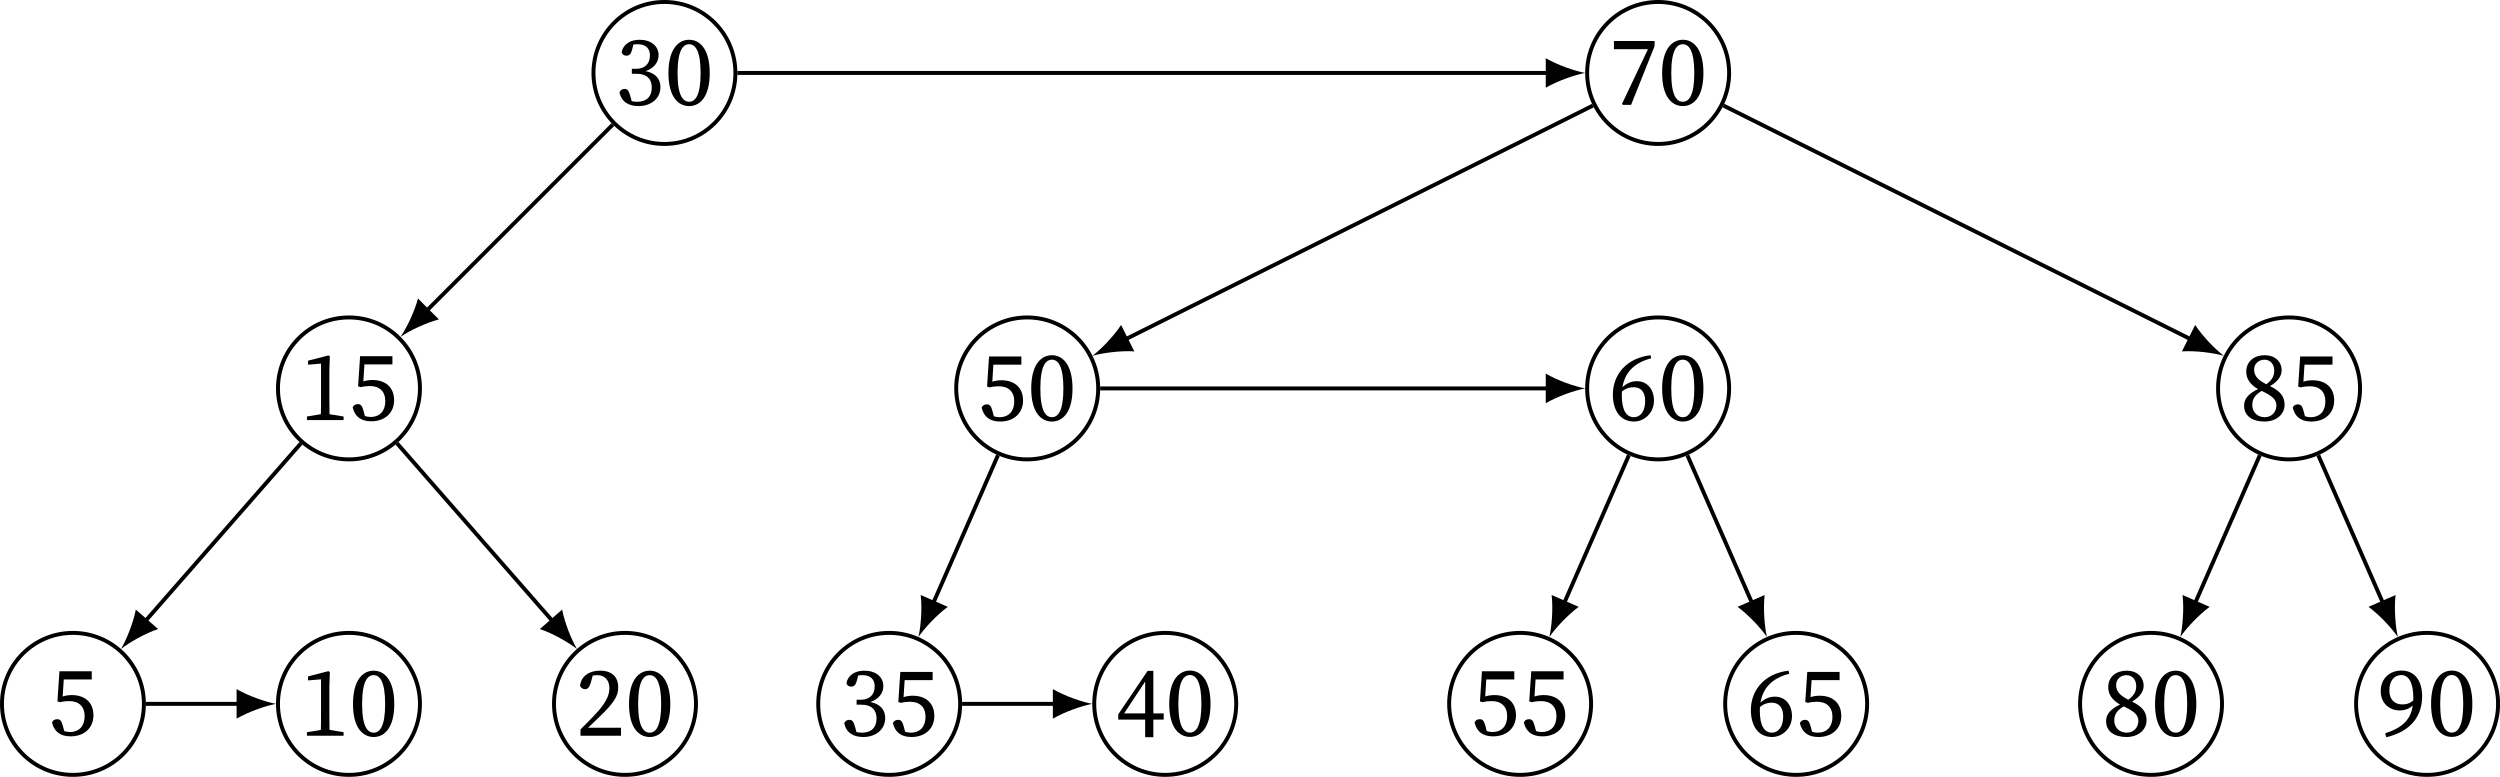 <?xml version="1.0" encoding="UTF-8" standalone="no"?>
<svg
   width="252.652pt"
   height="78.508pt"
   viewBox="0 0 252.652 78.508"
   version="1.1"
   id="svg76"
   sodipodi:docname="algo-horizontal-link-for-aa-tree.pdf"
   xmlns:inkscape="http://www.inkscape.org/namespaces/inkscape"
   xmlns:sodipodi="http://sodipodi.sourceforge.net/DTD/sodipodi-0.dtd"
   xmlns:xlink="http://www.w3.org/1999/xlink"
   xmlns="http://www.w3.org/2000/svg"
   xmlns:svg="http://www.w3.org/2000/svg">
  <sodipodi:namedview
     id="namedview76"
     pagecolor="#ffffff"
     bordercolor="#000000"
     borderopacity="0.25"
     inkscape:showpageshadow="2"
     inkscape:pageopacity="0.0"
     inkscape:pagecheckerboard="0"
     inkscape:deskcolor="#d1d1d1"
     inkscape:document-units="pt" />
  <defs
     id="defs19">
    <g
       id="g10">
      <g
         id="glyph-0-0">
        <path
           d="m 2.359,0.125 c 1.344,0 2.219,-0.828 2.219,-1.906 0,-0.828 -0.469,-1.422 -1.5,-1.625 0.828,-0.281 1.312,-0.891 1.312,-1.609 0,-0.922 -0.75,-1.562 -1.922,-1.562 -0.906,0 -1.641,0.422 -1.812,1.25 0.078,0.266 0.266,0.359 0.484,0.359 0.328,0 0.469,-0.203 0.578,-0.625 l 0.125,-0.5 C 2.031,-6.125 2.172,-6.125 2.297,-6.125 c 0.781,0 1.219,0.406 1.219,1.141 0,0.844 -0.531,1.344 -1.422,1.344 H 1.688 v 0.5 h 0.484 c 1.016,0 1.531,0.516 1.531,1.391 0,0.891 -0.5,1.438 -1.484,1.438 -0.141,0 -0.328,-0.016 -0.547,-0.062 L 1.531,-0.891 c -0.141,-0.5 -0.25,-0.719 -0.578,-0.719 -0.219,0 -0.391,0.094 -0.516,0.328 C 0.625,-0.297 1.375,0.125 2.359,0.125 Z m 0,0"
           id="path1" />
      </g>
      <g
         id="glyph-0-1">
        <path
           d="m 2.5,0.125 c 1.047,0 2.078,-0.875 2.078,-3.328 0,-2.484 -1.031,-3.375 -2.078,-3.375 -1.062,0 -2.094,0.891 -2.094,3.375 C 0.406,-0.75 1.438,0.125 2.5,0.125 Z m 0,-0.438 c -0.609,0 -1.172,-0.578 -1.172,-2.891 0,-2.344 0.562,-2.922 1.172,-2.922 0.594,0 1.156,0.594 1.156,2.922 0,2.297 -0.562,2.891 -1.156,2.891 z m 0,0"
           id="path2" />
      </g>
      <g
         id="glyph-0-2">
        <path
           d="M 0.734,0 H 4.438 V -0.359 L 3.016,-0.594 C 3.016,-1.094 3,-1.609 3,-2.109 V -5 L 3.047,-6.438 2.906,-6.531 0.844,-6 v 0.406 l 1.312,-0.109 v 3.594 c 0,0.5 0,1.016 -0.016,1.516 l -1.406,0.234 z m 0,0"
           id="path3" />
      </g>
      <g
         id="glyph-0-3">
        <path
           d="M 2.25,0.125 C 3.641,0.125 4.562,-0.734 4.562,-2 4.562,-3.328 3.672,-4.047 2.375,-4.047 2.047,-4.047 1.75,-4 1.453,-3.906 L 1.562,-5.625 H 4.391 V -6.453 H 1.125 l -0.203,3.047 0.281,0.078 C 1.5,-3.406 1.828,-3.438 2.109,-3.438 c 0.969,0 1.562,0.531 1.562,1.531 0,0.953 -0.516,1.594 -1.5,1.594 -0.172,0 -0.375,-0.031 -0.562,-0.094 L 1.469,-0.938 C 1.328,-1.469 1.188,-1.609 0.891,-1.609 0.656,-1.609 0.469,-1.5 0.375,-1.281 0.594,-0.344 1.219,0.125 2.25,0.125 Z m 0,0"
           id="path4" />
      </g>
      <g
         id="glyph-0-4">
        <path
           d="m 0.484,0 h 4.094 V -0.812 H 1.25 C 1.656,-1.203 2.047,-1.578 2.328,-1.844 3.859,-3.312 4.297,-4 4.297,-4.891 c 0,-0.984 -0.562,-1.688 -1.844,-1.688 -1,0 -1.906,0.484 -2.016,1.547 0.109,0.203 0.297,0.328 0.516,0.328 0.266,0 0.438,-0.203 0.578,-0.688 l 0.188,-0.688 C 1.906,-6.125 2.078,-6.125 2.203,-6.125 c 0.734,0 1.203,0.516 1.203,1.328 0,0.781 -0.453,1.609 -1.453,2.656 -0.422,0.453 -0.938,0.969 -1.469,1.5 z m 0,0"
           id="path5" />
      </g>
      <g
         id="glyph-0-5">
        <path
           d="M 1.422,0 H 2.25 L 4.625,-5.938 V -6.453 H 0.516 V -5.625 h 3.438 l -2.625,5.531 z m 0,0"
           id="path6" />
      </g>
      <g
         id="glyph-0-6">
        <path
           d="M 2.953,0.156 H 3.781 V -1.625 H 4.828 V -2.25 H 3.781 V -6.547 H 3.203 L 0.234,-2.156 V -1.625 h 2.719 z m -2.125,-2.406 2.125,-3.219 V -2.25 Z m 0,0"
           id="path7" />
      </g>
      <g
         id="glyph-0-7">
        <path
           d="m 1.312,-2.5 c 0,-0.125 0,-0.281 0.016,-0.406 0.375,-0.328 0.797,-0.438 1.188,-0.438 0.688,0 1.156,0.453 1.156,1.375 0,1.047 -0.469,1.656 -1.141,1.656 -0.734,0 -1.219,-0.672 -1.219,-2.188 z m 1.234,2.625 c 1.016,0 2.016,-0.844 2.016,-2.109 0,-1.125 -0.656,-1.969 -1.734,-1.969 -0.547,0 -1.047,0.219 -1.453,0.609 C 1.609,-4.75 2.469,-5.797 4.281,-6.266 l -0.062,-0.312 c -2.438,0.281 -3.812,1.969 -3.812,3.969 0,1.703 0.812,2.734 2.141,2.734 z m 0,0"
           id="path8" />
      </g>
      <g
         id="glyph-0-8">
        <path
           d="M 1.453,-5.141 C 1.453,-5.734 1.938,-6.125 2.5,-6.125 c 0.625,0 0.984,0.5 0.984,1.094 0,0.562 -0.203,0.938 -0.797,1.391 -1,-0.5 -1.234,-0.969 -1.234,-1.5 z M 2.5,0.125 c 1.156,0 2.031,-0.688 2.031,-1.703 0,-0.875 -0.484,-1.391 -1.469,-1.875 0.906,-0.531 1.172,-1.125 1.172,-1.594 0,-0.891 -0.672,-1.531 -1.719,-1.531 -1.031,0 -1.859,0.609 -1.859,1.656 0,0.688 0.344,1.281 1.188,1.766 C 0.922,-2.703 0.438,-2.203 0.438,-1.484 0.438,-0.422 1.297,0.125 2.5,0.125 Z M 1.266,-1.547 c 0,-0.656 0.312,-1.031 0.953,-1.422 1.109,0.516 1.484,0.891 1.484,1.469 0,0.656 -0.469,1.188 -1.188,1.188 -0.734,0 -1.25,-0.531 -1.25,-1.234 z m 0,0"
           id="path9" />
      </g>
      <g
         id="glyph-0-9">
        <path
           d="m 1.172,-4.594 c 0,-1.016 0.547,-1.531 1.203,-1.531 0.719,0 1.219,0.703 1.219,2.312 0,0.094 0,0.172 -0.016,0.266 C 3.266,-3.281 2.938,-3.156 2.5,-3.156 c -0.75,0 -1.328,-0.422 -1.328,-1.438 z m -0.312,4.75 c 2.594,-0.609 3.625,-2.234 3.625,-4.141 0,-1.578 -0.766,-2.594 -2.078,-2.594 -1.25,0 -2.109,0.844 -2.109,2.078 0,1.203 0.859,1.953 1.922,1.953 0.516,0 0.969,-0.172 1.312,-0.5 -0.188,1.375 -0.969,2.219 -2.781,2.812 z m 0,0"
           id="path10" />
      </g>
    </g>
    <clipPath
       id="clip-0">
      <path
         clip-rule="nonzero"
         d="M 0,58 H 21 V 78.508 H 0 Z m 0,0"
         id="path11" />
    </clipPath>
    <clipPath
       id="clip-1">
      <path
         clip-rule="nonzero"
         d="M 22,58 H 49 V 78.508 H 22 Z m 0,0"
         id="path12" />
    </clipPath>
    <clipPath
       id="clip-2">
      <path
         clip-rule="nonzero"
         d="M 50,58 H 76 V 78.508 H 50 Z m 0,0"
         id="path13" />
    </clipPath>
    <clipPath
       id="clip-3">
      <path
         clip-rule="nonzero"
         d="m 77,58 h 26 V 78.508 H 77 Z m 0,0"
         id="path14" />
    </clipPath>
    <clipPath
       id="clip-4">
      <path
         clip-rule="nonzero"
         d="m 104,58 h 27 v 20.508 h -27 z m 0,0"
         id="path15" />
    </clipPath>
    <clipPath
       id="clip-5">
      <path
         clip-rule="nonzero"
         d="m 140,58 h 27 v 20.508 h -27 z m 0,0"
         id="path16" />
    </clipPath>
    <clipPath
       id="clip-6">
      <path
         clip-rule="nonzero"
         d="m 168,58 h 27 v 20.508 h -27 z m 0,0"
         id="path17" />
    </clipPath>
    <clipPath
       id="clip-7">
      <path
         clip-rule="nonzero"
         d="m 204,58 h 27 v 20.508 h -27 z m 0,0"
         id="path18" />
    </clipPath>
    <clipPath
       id="clip-8">
      <path
         clip-rule="nonzero"
         d="m 232,58 h 20.652 V 78.508 H 232 Z m 0,0"
         id="path19" />
    </clipPath>
  </defs>
  <path
     fill="none"
     stroke-width="0.399"
     stroke-linecap="butt"
     stroke-linejoin="miter"
     stroke="#000000"
     stroke-opacity="1"
     stroke-miterlimit="10"
     d="m 74.32,7.371 c 0,-3.961 -3.211,-7.172 -7.172,-7.172 -3.961,0 -7.172,3.211 -7.172,7.172 0,3.965 3.211,7.176 7.172,7.176 3.961,0 7.172,-3.211 7.172,-7.176 z m 0,0"
     id="path20" />
  <g
     fill="#000000"
     fill-opacity="1"
     id="g21"
     transform="translate(0,3.0997735e-5)">
    <use
       xlink:href="#glyph-0-0"
       x="62.167"
       y="10.596"
       id="use20" />
    <use
       xlink:href="#glyph-0-1"
       x="67.148"
       y="10.596"
       id="use21" />
  </g>
  <path
     fill="none"
     stroke-width="0.399"
     stroke-linecap="butt"
     stroke-linejoin="miter"
     stroke="#000000"
     stroke-opacity="1"
     stroke-miterlimit="10"
     d="m 42.441,39.254 c 0,-3.961 -3.211,-7.172 -7.176,-7.172 -3.961,0 -7.172,3.211 -7.172,7.172 0,3.961 3.211,7.172 7.172,7.172 3.965,0 7.176,-3.211 7.176,-7.172 z m 0,0"
     id="path21" />
  <g
     fill="#000000"
     fill-opacity="1"
     id="g23"
     transform="translate(0,3.0997735e-5)">
    <use
       xlink:href="#glyph-0-2"
       x="30.286"
       y="42.451"
       id="use22" />
    <use
       xlink:href="#glyph-0-3"
       x="35.267"
       y="42.451"
       id="use23" />
  </g>
  <g
     clip-path="url(#clip-0)"
     id="g24"
     transform="translate(0,3.0997735e-5)">
    <path
       fill="none"
       stroke-width="0.399"
       stroke-linecap="butt"
       stroke-linejoin="miter"
       stroke="#000000"
       stroke-opacity="1"
       stroke-miterlimit="10"
       d="m -52.605,-63.76 c 0,3.961 -3.211,7.172 -7.172,7.172 -3.961,0 -7.172,-3.211 -7.172,-7.172 0,-3.965 3.211,-7.176 7.172,-7.176 3.961,0 7.172,3.211 7.172,7.176 z m 0,0"
       transform="matrix(1,0,0,-1,67.148,7.373)"
       id="path23" />
  </g>
  <g
     fill="#000000"
     fill-opacity="1"
     id="g25"
     transform="translate(0,3.0997735e-5)">
    <use
       xlink:href="#glyph-0-3"
       x="4.882"
       y="74.292"
       id="use24" />
  </g>
  <g
     clip-path="url(#clip-1)"
     id="g26"
     transform="translate(0,3.0997735e-5)">
    <path
       fill="none"
       stroke-width="0.399"
       stroke-linecap="butt"
       stroke-linejoin="miter"
       stroke="#000000"
       stroke-opacity="1"
       stroke-miterlimit="10"
       d="m -24.707,-63.76 c 0,3.961 -3.211,7.172 -7.176,7.172 -3.961,0 -7.172,-3.211 -7.172,-7.172 0,-3.965 3.211,-7.176 7.172,-7.176 3.965,0 7.176,3.211 7.176,7.176 z m 0,0"
       transform="matrix(1,0,0,-1,67.148,7.373)"
       id="path25" />
  </g>
  <g
     fill="#000000"
     fill-opacity="1"
     id="g27"
     transform="translate(0,3.0997735e-5)">
    <use
       xlink:href="#glyph-0-2"
       x="30.286"
       y="74.357"
       id="use26" />
    <use
       xlink:href="#glyph-0-1"
       x="35.267"
       y="74.357"
       id="use27" />
  </g>
  <g
     clip-path="url(#clip-2)"
     id="g28"
     transform="translate(0,3.0997735e-5)">
    <path
       fill="none"
       stroke-width="0.399"
       stroke-linecap="butt"
       stroke-linejoin="miter"
       stroke="#000000"
       stroke-opacity="1"
       stroke-miterlimit="10"
       d="m 3.188,-63.76 c 0,3.961 -3.211,7.172 -7.172,7.172 -3.961,0 -7.176,-3.211 -7.176,-7.172 0,-3.965 3.215,-7.176 7.176,-7.176 3.961,0 7.172,3.211 7.172,7.176 z m 0,0"
       transform="matrix(1,0,0,-1,67.148,7.373)"
       id="path27" />
  </g>
  <g
     fill="#000000"
     fill-opacity="1"
     id="g29"
     transform="translate(0,3.0997735e-5)">
    <use
       xlink:href="#glyph-0-4"
       x="58.182"
       y="74.357"
       id="use28" />
    <use
       xlink:href="#glyph-0-1"
       x="63.163"
       y="74.357"
       id="use29" />
  </g>
  <path
     fill="none"
     stroke-width="0.399"
     stroke-linecap="butt"
     stroke-linejoin="miter"
     stroke="#000000"
     stroke-opacity="1"
     stroke-miterlimit="10"
     d="m 174.746,7.371 c 0,-3.961 -3.211,-7.172 -7.172,-7.172 -3.965,0 -7.176,3.211 -7.176,7.172 0,3.965 3.211,7.176 7.176,7.176 3.961,0 7.172,-3.211 7.172,-7.176 z m 0,0"
     id="path29" />
  <g
     fill="#000000"
     fill-opacity="1"
     id="g31"
     transform="translate(0,3.0997735e-5)">
    <use
       xlink:href="#glyph-0-5"
       x="162.59"
       y="10.596"
       id="use30" />
    <use
       xlink:href="#glyph-0-1"
       x="167.571"
       y="10.596"
       id="use31" />
  </g>
  <path
     fill="none"
     stroke-width="0.399"
     stroke-linecap="butt"
     stroke-linejoin="miter"
     stroke="#000000"
     stroke-opacity="1"
     stroke-miterlimit="10"
     d="m 110.984,39.254 c 0,-3.961 -3.211,-7.172 -7.172,-7.172 -3.965,0 -7.176,3.211 -7.176,7.172 0,3.961 3.211,7.172 7.176,7.172 3.961,0 7.172,-3.211 7.172,-7.172 z m 0,0"
     id="path31" />
  <g
     fill="#000000"
     fill-opacity="1"
     id="g33"
     transform="translate(0,3.0997735e-5)">
    <use
       xlink:href="#glyph-0-3"
       x="98.83"
       y="42.476"
       id="use32" />
    <use
       xlink:href="#glyph-0-1"
       x="103.811"
       y="42.476"
       id="use33" />
  </g>
  <g
     clip-path="url(#clip-3)"
     id="g34"
     transform="translate(0,3.0997735e-5)">
    <path
       fill="none"
       stroke-width="0.399"
       stroke-linecap="butt"
       stroke-linejoin="miter"
       stroke="#000000"
       stroke-opacity="1"
       stroke-miterlimit="10"
       d="m 29.887,-63.76 c 0,3.961 -3.211,7.172 -7.172,7.172 -3.961,0 -7.172,-3.211 -7.172,-7.172 0,-3.965 3.211,-7.176 7.172,-7.176 3.961,0 7.172,3.211 7.172,7.176 z m 0,0"
       transform="matrix(1,0,0,-1,67.148,7.373)"
       id="path33" />
  </g>
  <g
     fill="#000000"
     fill-opacity="1"
     id="g35"
     transform="translate(0,3.0997735e-5)">
    <use
       xlink:href="#glyph-0-0"
       x="84.882"
       y="74.357"
       id="use34" />
    <use
       xlink:href="#glyph-0-3"
       x="89.863"
       y="74.357"
       id="use35" />
  </g>
  <g
     clip-path="url(#clip-4)"
     id="g36"
     transform="translate(0,3.0997735e-5)">
    <path
       fill="none"
       stroke-width="0.399"
       stroke-linecap="butt"
       stroke-linejoin="miter"
       stroke="#000000"
       stroke-opacity="1"
       stroke-miterlimit="10"
       d="m 57.786,-63.76 c 0,3.961 -3.211,7.172 -7.176,7.172 -3.961,0 -7.172,-3.211 -7.172,-7.172 0,-3.965 3.211,-7.176 7.172,-7.176 3.965,0 7.176,3.211 7.176,7.176 z m 0,0"
       transform="matrix(1,0,0,-1,67.148,7.373)"
       id="path35" />
  </g>
  <g
     fill="#000000"
     fill-opacity="1"
     id="g37"
     transform="translate(0,3.0997735e-5)">
    <use
       xlink:href="#glyph-0-6"
       x="112.777"
       y="74.347"
       id="use36" />
    <use
       xlink:href="#glyph-0-1"
       x="117.758"
       y="74.347"
       id="use37" />
  </g>
  <path
     fill="none"
     stroke-width="0.399"
     stroke-linecap="butt"
     stroke-linejoin="miter"
     stroke="#000000"
     stroke-opacity="1"
     stroke-miterlimit="10"
     d="m 174.746,39.254 c 0,-3.961 -3.211,-7.172 -7.172,-7.172 -3.965,0 -7.176,3.211 -7.176,7.172 0,3.961 3.211,7.172 7.176,7.172 3.961,0 7.172,-3.211 7.172,-7.172 z m 0,0"
     id="path37" />
  <g
     fill="#000000"
     fill-opacity="1"
     id="g39"
     transform="translate(0,3.0997735e-5)">
    <use
       xlink:href="#glyph-0-7"
       x="162.59"
       y="42.476"
       id="use38" />
    <use
       xlink:href="#glyph-0-1"
       x="167.571"
       y="42.476"
       id="use39" />
  </g>
  <g
     clip-path="url(#clip-5)"
     id="g40"
     transform="translate(0,3.0997735e-5)">
    <path
       fill="none"
       stroke-width="0.399"
       stroke-linecap="butt"
       stroke-linejoin="miter"
       stroke="#000000"
       stroke-opacity="1"
       stroke-miterlimit="10"
       d="m 93.649,-63.76 c 0,3.961 -3.211,7.172 -7.172,7.172 -3.961,0 -7.172,-3.211 -7.172,-7.172 0,-3.965 3.211,-7.176 7.172,-7.176 3.961,0 7.172,3.211 7.172,7.176 z m 0,0"
       transform="matrix(1,0,0,-1,67.148,7.373)"
       id="path39" />
  </g>
  <g
     fill="#000000"
     fill-opacity="1"
     id="g41"
     transform="translate(0,3.0997735e-5)">
    <use
       xlink:href="#glyph-0-3"
       x="148.643"
       y="74.292"
       id="use40" />
    <use
       xlink:href="#glyph-0-3"
       x="153.624"
       y="74.292"
       id="use41" />
  </g>
  <g
     clip-path="url(#clip-6)"
     id="g42"
     transform="translate(0,3.0997735e-5)">
    <path
       fill="none"
       stroke-width="0.399"
       stroke-linecap="butt"
       stroke-linejoin="miter"
       stroke="#000000"
       stroke-opacity="1"
       stroke-miterlimit="10"
       d="m 121.547,-63.76 c 0,3.961 -3.215,7.172 -7.176,7.172 -3.961,0 -7.172,-3.211 -7.172,-7.172 0,-3.965 3.211,-7.176 7.172,-7.176 3.961,0 7.176,3.211 7.176,7.176 z m 0,0"
       transform="matrix(1,0,0,-1,67.148,7.373)"
       id="path41" />
  </g>
  <g
     fill="#000000"
     fill-opacity="1"
     id="g43"
     transform="translate(0,3.0997735e-5)">
    <use
       xlink:href="#glyph-0-7"
       x="176.538"
       y="74.357"
       id="use42" />
    <use
       xlink:href="#glyph-0-3"
       x="181.519"
       y="74.357"
       id="use43" />
  </g>
  <path
     fill="none"
     stroke-width="0.399"
     stroke-linecap="butt"
     stroke-linejoin="miter"
     stroke="#000000"
     stroke-opacity="1"
     stroke-miterlimit="10"
     d="m 238.508,39.254 c 0,-3.961 -3.211,-7.172 -7.172,-7.172 -3.965,0 -7.176,3.211 -7.176,7.172 0,3.961 3.211,7.172 7.176,7.172 3.961,0 7.172,-3.211 7.172,-7.172 z m 0,0"
     id="path43" />
  <g
     fill="#000000"
     fill-opacity="1"
     id="g45"
     transform="translate(0,3.0997735e-5)">
    <use
       xlink:href="#glyph-0-8"
       x="226.351"
       y="42.476"
       id="use44" />
    <use
       xlink:href="#glyph-0-3"
       x="231.332"
       y="42.476"
       id="use45" />
  </g>
  <g
     clip-path="url(#clip-7)"
     id="g46"
     transform="translate(0,3.0997735e-5)">
    <path
       fill="none"
       stroke-width="0.399"
       stroke-linecap="butt"
       stroke-linejoin="miter"
       stroke="#000000"
       stroke-opacity="1"
       stroke-miterlimit="10"
       d="m 157.411,-63.76 c 0,3.961 -3.211,7.172 -7.172,7.172 -3.961,0 -7.172,-3.211 -7.172,-7.172 0,-3.965 3.211,-7.176 7.172,-7.176 3.961,0 7.172,3.211 7.172,7.176 z m 0,0"
       transform="matrix(1,0,0,-1,67.148,7.373)"
       id="path45" />
  </g>
  <g
     fill="#000000"
     fill-opacity="1"
     id="g47"
     transform="translate(0,3.0997735e-5)">
    <use
       xlink:href="#glyph-0-8"
       x="212.403"
       y="74.357"
       id="use46" />
    <use
       xlink:href="#glyph-0-1"
       x="217.384"
       y="74.357"
       id="use47" />
  </g>
  <g
     clip-path="url(#clip-8)"
     id="g48"
     transform="translate(0,3.0997735e-5)">
    <path
       fill="none"
       stroke-width="0.399"
       stroke-linecap="butt"
       stroke-linejoin="miter"
       stroke="#000000"
       stroke-opacity="1"
       stroke-miterlimit="10"
       d="m 185.309,-63.76 c 0,3.961 -3.215,7.172 -7.176,7.172 -3.961,0 -7.172,-3.211 -7.172,-7.172 0,-3.965 3.211,-7.176 7.172,-7.176 3.961,0 7.176,3.211 7.176,7.176 z m 0,0"
       transform="matrix(1,0,0,-1,67.148,7.373)"
       id="path47" />
  </g>
  <g
     fill="#000000"
     fill-opacity="1"
     id="g49"
     transform="translate(0,3.0997735e-5)">
    <use
       xlink:href="#glyph-0-9"
       x="240.299"
       y="74.347"
       id="use48" />
    <use
       xlink:href="#glyph-0-1"
       x="245.28"
       y="74.347"
       id="use49" />
  </g>
  <path
     fill="none"
     stroke-width="0.399"
     stroke-linecap="butt"
     stroke-linejoin="miter"
     stroke="#000000"
     stroke-opacity="1"
     stroke-miterlimit="10"
     d="M 61.934,12.586 43.016,31.504"
     id="path49" />
  <path
     fill-rule="nonzero"
     fill="#000000"
     fill-opacity="1"
     d="m 40.48,34.039 c 0.891,-0.609 2.535,-1.406 3.875,-1.758 L 42.242,30.168 c -0.352,1.336 -1.152,2.98 -1.762,3.871"
     id="path50" />
  <path
     fill="none"
     stroke-width="0.399"
     stroke-linecap="butt"
     stroke-linejoin="miter"
     stroke="#000000"
     stroke-opacity="1"
     stroke-miterlimit="10"
     d="M 30.414,44.801 14.586,62.887"
     id="path51" />
  <path
     fill-rule="nonzero"
     fill="#000000"
     fill-opacity="1"
     d="m 12.227,65.586 c 0.848,-0.668 2.438,-1.574 3.75,-2.016 l -2.25,-1.965 c -0.262,1.355 -0.949,3.051 -1.5,3.98"
     id="path52" />
  <path
     fill="none"
     stroke-width="0.399"
     stroke-linecap="butt"
     stroke-linejoin="miter"
     stroke="#000000"
     stroke-opacity="1"
     stroke-miterlimit="10"
     d="m 14.742,71.133 h 9.566"
     id="path53" />
  <path
     fill-rule="nonzero"
     fill="#000000"
     fill-opacity="1"
     d="m 27.895,71.133 c -1.062,-0.199 -2.789,-0.797 -3.984,-1.492 v 2.988 c 1.195,-0.695 2.922,-1.297 3.984,-1.496"
     id="path54" />
  <path
     fill="none"
     stroke-width="0.399"
     stroke-linecap="butt"
     stroke-linejoin="miter"
     stroke="#000000"
     stroke-opacity="1"
     stroke-miterlimit="10"
     d="M 40.121,44.801 55.945,62.887"
     id="path55" />
  <path
     fill-rule="nonzero"
     fill="#000000"
     fill-opacity="1"
     d="m 58.309,65.586 c -0.551,-0.93 -1.238,-2.625 -1.5,-3.98 l -2.25,1.965 c 1.312,0.441 2.898,1.348 3.75,2.016"
     id="path56" />
  <path
     fill="none"
     stroke-width="0.399"
     stroke-linecap="butt"
     stroke-linejoin="miter"
     stroke="#000000"
     stroke-opacity="1"
     stroke-miterlimit="10"
     d="M 74.52,7.371 H 156.613"
     id="path57" />
  <path
     fill-rule="nonzero"
     fill="#000000"
     fill-opacity="1"
     d="m 160.199,7.371 c -1.062,-0.199 -2.789,-0.797 -3.984,-1.492 v 2.988 c 1.195,-0.695 2.922,-1.297 3.984,-1.496"
     id="path58" />
  <path
     fill="none"
     stroke-width="0.399"
     stroke-linecap="butt"
     stroke-linejoin="miter"
     stroke="#000000"
     stroke-opacity="1"
     stroke-miterlimit="10"
     d="M 160.98,10.668 113.613,34.352"
     id="path59" />
  <path
     fill-rule="nonzero"
     fill="#000000"
     fill-opacity="1"
     d="m 110.406,35.957 c 1.039,-0.297 2.852,-0.535 4.23,-0.445 l -1.336,-2.672 c -0.758,1.156 -2.035,2.465 -2.895,3.117"
     id="path60" />
  <path
     fill="none"
     stroke-width="0.399"
     stroke-linecap="butt"
     stroke-linejoin="miter"
     stroke="#000000"
     stroke-opacity="1"
     stroke-miterlimit="10"
     d="M 100.855,46.008 94.254,61.094"
     id="path61" />
  <path
     fill-rule="nonzero"
     fill="#000000"
     fill-opacity="1"
     d="m 92.816,64.379 c 0.609,-0.891 1.852,-2.234 2.969,-3.051 l -2.738,-1.195 c 0.16,1.371 0.016,3.195 -0.23,4.246"
     id="path62" />
  <path
     fill="none"
     stroke-width="0.399"
     stroke-linecap="butt"
     stroke-linejoin="miter"
     stroke="#000000"
     stroke-opacity="1"
     stroke-miterlimit="10"
     d="m 97.234,71.133 h 9.566"
     id="path63" />
  <path
     fill-rule="nonzero"
     fill="#000000"
     fill-opacity="1"
     d="m 110.387,71.133 c -1.062,-0.199 -2.789,-0.797 -3.984,-1.492 v 2.988 c 1.195,-0.695 2.922,-1.297 3.984,-1.496"
     id="path64" />
  <path
     fill="none"
     stroke-width="0.399"
     stroke-linecap="butt"
     stroke-linejoin="miter"
     stroke="#000000"
     stroke-opacity="1"
     stroke-miterlimit="10"
     d="m 111.184,39.254 h 45.43"
     id="path65" />
  <path
     fill-rule="nonzero"
     fill="#000000"
     fill-opacity="1"
     d="m 160.199,39.254 c -1.062,-0.199 -2.789,-0.797 -3.984,-1.496 v 2.992 c 1.195,-0.699 2.922,-1.297 3.984,-1.496"
     id="path66" />
  <path
     fill="none"
     stroke-width="0.399"
     stroke-linecap="butt"
     stroke-linejoin="miter"
     stroke="#000000"
     stroke-opacity="1"
     stroke-miterlimit="10"
     d="m 164.617,46.008 -6.602,15.086"
     id="path67" />
  <path
     fill-rule="nonzero"
     fill="#000000"
     fill-opacity="1"
     d="m 156.578,64.379 c 0.609,-0.891 1.852,-2.234 2.969,-3.051 l -2.738,-1.195 c 0.16,1.371 0.016,3.195 -0.23,4.246"
     id="path68" />
  <path
     fill="none"
     stroke-width="0.399"
     stroke-linecap="butt"
     stroke-linejoin="miter"
     stroke="#000000"
     stroke-opacity="1"
     stroke-miterlimit="10"
     d="m 170.527,46.008 6.602,15.086"
     id="path69" />
  <path
     fill-rule="nonzero"
     fill="#000000"
     fill-opacity="1"
     d="m 178.566,64.379 c -0.242,-1.051 -0.387,-2.875 -0.23,-4.246 l -2.734,1.195 c 1.117,0.816 2.355,2.16 2.965,3.051"
     id="path70" />
  <path
     fill="none"
     stroke-width="0.399"
     stroke-linecap="butt"
     stroke-linejoin="miter"
     stroke="#000000"
     stroke-opacity="1"
     stroke-miterlimit="10"
     d="m 174.168,10.668 47.363,23.684"
     id="path71" />
  <path
     fill-rule="nonzero"
     fill="#000000"
     fill-opacity="1"
     d="m 224.742,35.957 c -0.863,-0.652 -2.141,-1.961 -2.898,-3.117 l -1.336,2.672 c 1.383,-0.09 3.195,0.148 4.234,0.445"
     id="path72" />
  <path
     fill="none"
     stroke-width="0.399"
     stroke-linecap="butt"
     stroke-linejoin="miter"
     stroke="#000000"
     stroke-opacity="1"
     stroke-miterlimit="10"
     d="m 228.379,46.008 -6.602,15.086"
     id="path73" />
  <path
     fill-rule="nonzero"
     fill="#000000"
     fill-opacity="1"
     d="m 220.34,64.379 c 0.609,-0.891 1.852,-2.234 2.969,-3.051 l -2.738,-1.195 c 0.16,1.371 0.016,3.195 -0.23,4.246"
     id="path74" />
  <path
     fill="none"
     stroke-width="0.399"
     stroke-linecap="butt"
     stroke-linejoin="miter"
     stroke="#000000"
     stroke-opacity="1"
     stroke-miterlimit="10"
     d="m 234.289,46.008 6.602,15.086"
     id="path75" />
  <path
     fill-rule="nonzero"
     fill="#000000"
     fill-opacity="1"
     d="m 242.328,64.379 c -0.242,-1.051 -0.387,-2.875 -0.23,-4.246 l -2.734,1.195 c 1.117,0.816 2.355,2.16 2.965,3.051"
     id="path76" />
</svg>
